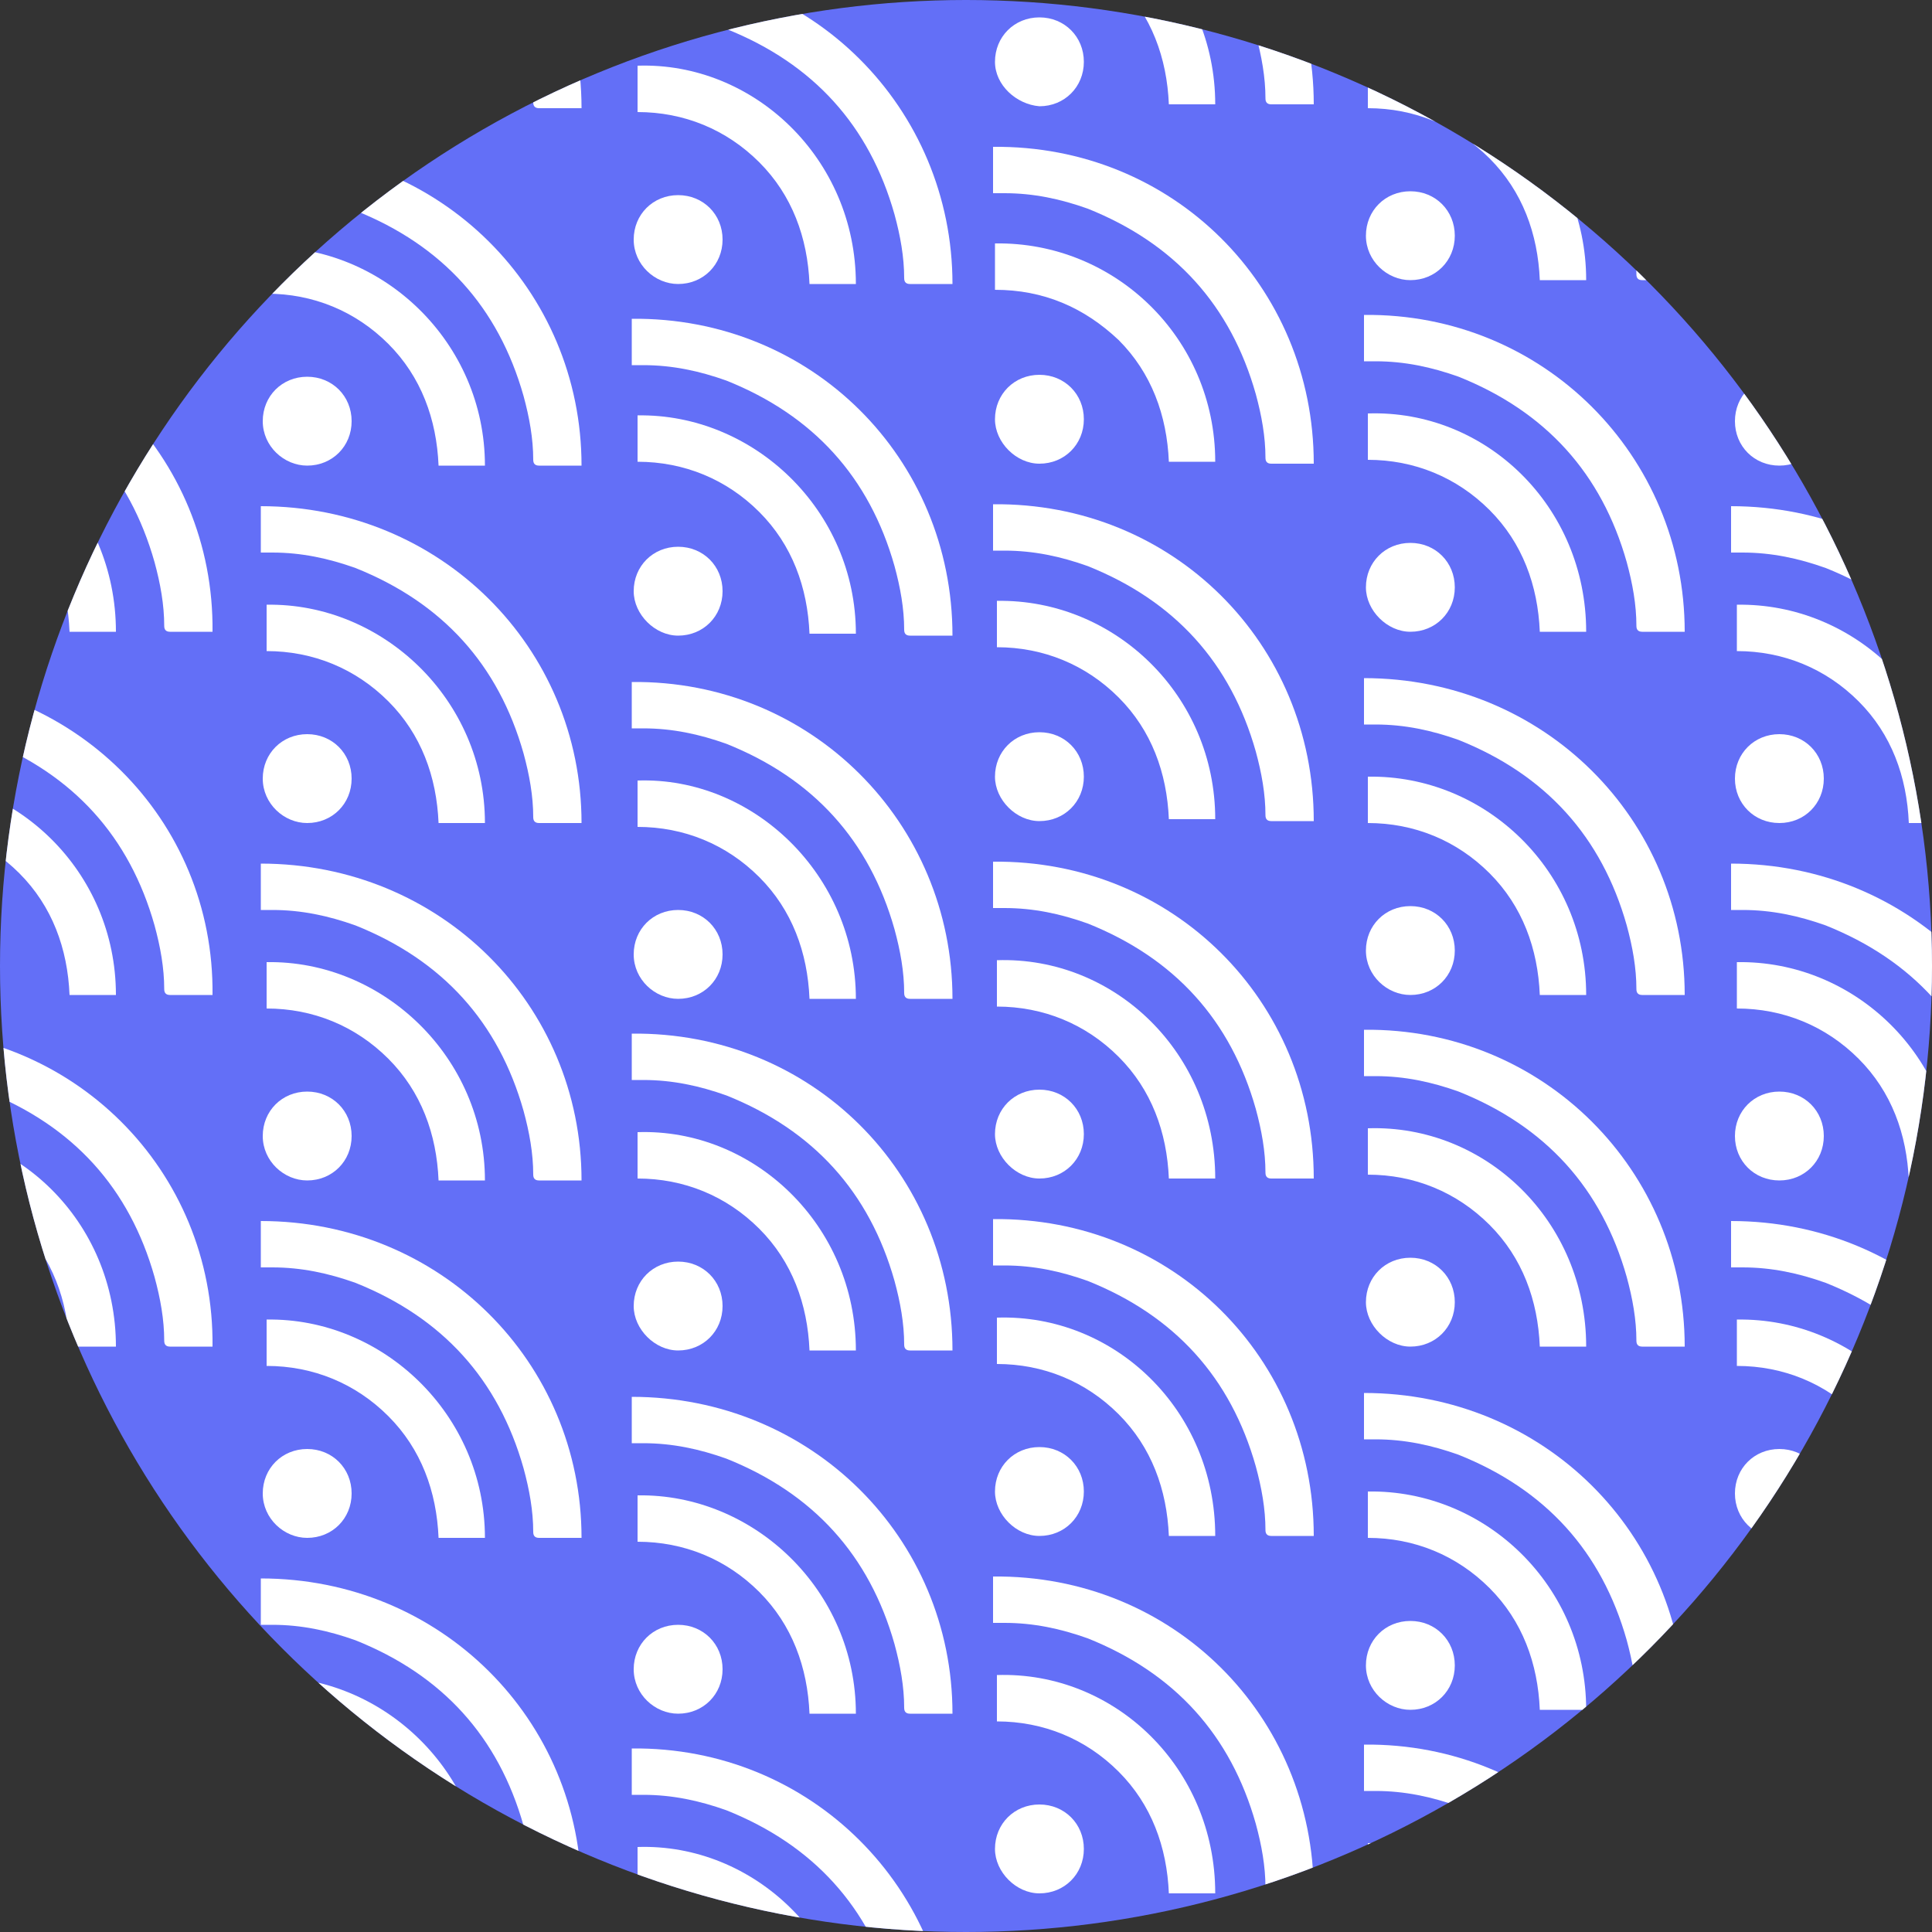 <?xml version="1.0" encoding="utf-8"?>
<!-- Generator: Adobe Illustrator 22.1.0, SVG Export Plug-In . SVG Version: 6.00 Build 0)  -->
<svg version="1.1" id="Ebene_1" xmlns="http://www.w3.org/2000/svg" xmlns:xlink="http://www.w3.org/1999/xlink" x="0px" y="0px"
	 viewBox="0 0 100 100" style="enable-background:new 0 0 100 100;" xml:space="preserve">
<rect x="0" y="0" width="100" height="100" fill="#333333" stroke="none"/>
<style type="text/css">
	.st0{clip-path:url(#SVGID_2_);}
	.st1{fill:#FFFFFF;}
</style>
<g>
	<defs>
		<circle id="SVGID_1_" cx="50" cy="50" r="50"/>
	</defs>
	<use xlink:href="#SVGID_1_"  style="overflow:visible;fill:#636ff7;"/>
	<clipPath id="SVGID_2_">
		<use xlink:href="#SVGID_1_"  style="overflow:visible;"/>
	</clipPath>
	<g class="st0">
		<g>
			<g>
				<g>
					<path class="st1" d="M-8.2,24c-0.4,0-0.8,0-1.2,0c-0.3,0-0.7,0-1,0c-0.2,0-0.3-0.1-0.3-0.3c0-1.1-0.2-2.2-0.5-3.3
						c-1.3-4.6-4.2-7.8-8.7-9.6c-1.4-0.5-2.8-0.8-4.3-0.8c-0.2,0-0.3,0-0.5,0c0,0-0.1,0-0.1,0c0-0.8,0-1.6,0-2.4
						C-15.4,7.5-8.2,14.8-8.2,24z"/>
					<path class="st1" d="M-13.2,23.9c-0.8,0-1.6,0-2.4,0c-0.1-2.4-0.9-4.6-2.6-6.3c-1.7-1.7-3.9-2.6-6.3-2.6c0-0.8,0-1.6,0-2.4
						C-18.4,12.5-13.2,17.5-13.2,23.9z"/>
					<path class="st1" d="M-24.6,21.7c0-1.3,1-2.3,2.3-2.3c1.3,0,2.3,1,2.3,2.3c0,1.3-1,2.3-2.3,2.3C-23.6,24-24.6,22.9-24.6,21.7z"
						/>
				</g>
				<g>
					<path class="st1" d="M30.1,24.1c-0.4,0-0.8,0-1.2,0c-0.3,0-0.7,0-1,0c-0.2,0-0.3-0.1-0.3-0.3c0-1.1-0.2-2.2-0.5-3.3
						c-1.3-4.6-4.2-7.8-8.7-9.6c-1.4-0.5-2.8-0.8-4.3-0.8c-0.2,0-0.3,0-0.5,0c0,0-0.1,0-0.1,0c0-0.8,0-1.6,0-2.4
						C22.8,7.7,30.1,15,30.1,24.1z"/>
					<path class="st1" d="M25.1,24.1c-0.8,0-1.6,0-2.4,0c-0.1-2.4-0.9-4.6-2.6-6.3c-1.7-1.7-3.9-2.6-6.3-2.6c0-0.8,0-1.6,0-2.4
						C19.8,12.7,25.1,17.7,25.1,24.1z"/>
					<path class="st1" d="M13.6,21.8c0-1.3,1-2.3,2.3-2.3c1.3,0,2.3,1,2.3,2.3c0,1.3-1,2.3-2.3,2.3C14.7,24.1,13.6,23.1,13.6,21.8z"
						/>
				</g>
				<g>
					<path class="st1" d="M-8.2,5.4c-0.4,0-0.8,0-1.2,0c-0.3,0-0.7,0-1,0c-0.2,0-0.3-0.1-0.3-0.3c0-1.1-0.2-2.2-0.5-3.3
						c-1.3-4.6-4.2-7.8-8.7-9.6c-1.4-0.5-2.8-0.8-4.3-0.8c-0.2,0-0.3,0-0.5,0c0,0-0.1,0-0.1,0c0-0.8,0-1.6,0-2.4
						C-15.4-11-8.2-3.7-8.2,5.4z"/>
					<path class="st1" d="M-13.2,5.4c-0.8,0-1.6,0-2.4,0c-0.1-2.4-0.9-4.6-2.6-6.3c-1.7-1.7-3.9-2.6-6.3-2.6c0-0.8,0-1.6,0-2.4
						C-18.4-6-13.2-1-13.2,5.4z"/>
					<path class="st1" d="M-24.6,3.2c0-1.3,1-2.3,2.3-2.3c1.3,0,2.3,1,2.3,2.3c0,1.3-1,2.3-2.3,2.3C-23.6,5.4-24.6,4.4-24.6,3.2z"/>
				</g>
				<g>
					<path class="st1" d="M30.1,5.6c-0.4,0-0.8,0-1.2,0c-0.3,0-0.7,0-1,0c-0.2,0-0.3-0.1-0.3-0.3c0-1.1-0.2-2.2-0.5-3.3
						c-1.3-4.6-4.2-7.8-8.7-9.6c-1.4-0.5-2.8-0.8-4.3-0.8c-0.2,0-0.3,0-0.5,0c0,0-0.1,0-0.1,0c0-0.8,0-1.6,0-2.4
						C22.8-10.8,30.1-3.5,30.1,5.6z"/>
					<path class="st1" d="M25.1,5.6c-0.8,0-1.6,0-2.4,0C22.6,3.2,21.7,1,20-0.7c-1.7-1.7-3.9-2.6-6.3-2.6c0-0.8,0-1.6,0-2.4
						C19.8-5.8,25.1-0.8,25.1,5.6z"/>
					<path class="st1" d="M13.6,3.3c0-1.3,1-2.3,2.3-2.3c1.3,0,2.3,1,2.3,2.3c0,1.3-1,2.3-2.3,2.3C14.7,5.6,13.6,4.6,13.6,3.3z"/>
				</g>
				<g>
					<path class="st1" d="M11,14.5c-0.4,0-0.8,0-1.2,0c-0.3,0-0.7,0-1,0c-0.2,0-0.3-0.1-0.3-0.3c0-1.1-0.2-2.2-0.5-3.3
						C6.8,6.3,3.9,3.1-0.5,1.4c-1.4-0.5-2.8-0.8-4.3-0.8c-0.2,0-0.3,0-0.5,0c0,0-0.1,0-0.1,0c0-0.8,0-1.6,0-2.4
						C3.8-1.9,11.1,5.4,11,14.5z"/>
					<path class="st1" d="M6,14.5c-0.8,0-1.6,0-2.4,0C3.5,12.1,2.7,9.9,1,8.2c-1.7-1.7-3.9-2.6-6.3-2.6c0-0.8,0-1.6,0-2.4
						C0.8,3.1,6,8.1,6,14.5z"/>
					<path class="st1" d="M-5.4,12.2c0-1.3,1-2.3,2.3-2.3c1.3,0,2.3,1,2.3,2.3c0,1.3-1,2.3-2.3,2.3C-4.4,14.5-5.4,13.5-5.4,12.2z"/>
				</g>
				<g>
					<path class="st1" d="M49.3,14.7c-0.4,0-0.8,0-1.2,0c-0.3,0-0.7,0-1,0c-0.2,0-0.3-0.1-0.3-0.3c0-1.1-0.2-2.2-0.5-3.3
						c-1.3-4.6-4.2-7.8-8.7-9.6c-1.4-0.5-2.8-0.8-4.3-0.8c-0.2,0-0.3,0-0.5,0c0,0-0.1,0-0.1,0c0-0.8,0-1.6,0-2.4
						C42-1.8,49.3,5.6,49.3,14.7z"/>
					<path class="st1" d="M44.3,14.7c-0.8,0-1.6,0-2.4,0c-0.1-2.4-0.9-4.6-2.6-6.3c-1.7-1.7-3.9-2.6-6.3-2.6c0-0.8,0-1.6,0-2.4
						C39,3.2,44.3,8.2,44.3,14.7z"/>
					<path class="st1" d="M32.8,12.4c0-1.3,1-2.3,2.3-2.3c1.3,0,2.3,1,2.3,2.3c0,1.3-1,2.3-2.3,2.3C33.9,14.7,32.8,13.7,32.8,12.4z"
						/>
				</g>
				<g>
					<path class="st1" d="M11,32.7c-0.4,0-0.8,0-1.2,0c-0.3,0-0.7,0-1,0c-0.2,0-0.3-0.1-0.3-0.3c0-1.1-0.2-2.2-0.5-3.3
						c-1.3-4.6-4.2-7.8-8.7-9.6c-1.4-0.5-2.8-0.8-4.3-0.8c-0.2,0-0.3,0-0.5,0c0,0-0.1,0-0.1,0c0-0.8,0-1.6,0-2.4
						C3.8,16.2,11.1,23.6,11,32.7z"/>
					<path class="st1" d="M6,32.7c-0.8,0-1.6,0-2.4,0c-0.1-2.4-0.9-4.6-2.6-6.3c-1.7-1.7-3.9-2.6-6.3-2.6c0-0.8,0-1.6,0-2.4
						C0.8,21.2,6,26.2,6,32.7z"/>
					<path class="st1" d="M-5.4,30.4c0-1.3,1-2.3,2.3-2.3c1.3,0,2.3,1,2.3,2.3c0,1.3-1,2.3-2.3,2.3C-4.4,32.7-5.4,31.6-5.4,30.4z"/>
				</g>
				<g>
					<path class="st1" d="M49.3,32.9c-0.4,0-0.8,0-1.2,0c-0.3,0-0.7,0-1,0c-0.2,0-0.3-0.1-0.3-0.3c0-1.1-0.2-2.2-0.5-3.3
						c-1.3-4.6-4.2-7.8-8.7-9.6c-1.4-0.5-2.8-0.8-4.3-0.8c-0.2,0-0.3,0-0.5,0c0,0-0.1,0-0.1,0c0-0.8,0-1.6,0-2.4
						C42,16.4,49.3,23.7,49.3,32.9z"/>
					<path class="st1" d="M44.3,32.8c-0.8,0-1.6,0-2.4,0c-0.1-2.4-0.9-4.6-2.6-6.3c-1.7-1.7-3.9-2.6-6.3-2.6c0-0.8,0-1.6,0-2.4
						C39,21.4,44.3,26.4,44.3,32.8z"/>
					<path class="st1" d="M32.8,30.6c0-1.3,1-2.3,2.3-2.3c1.3,0,2.3,1,2.3,2.3c0,1.3-1,2.3-2.3,2.3C33.9,32.9,32.8,31.8,32.8,30.6z"
						/>
				</g>
			</g>
			<g>
				<g>
					<path class="st1" d="M-8.2,61c-0.4,0-0.8,0-1.2,0c-0.3,0-0.7,0-1,0c-0.2,0-0.3-0.1-0.3-0.3c0-1.1-0.2-2.2-0.5-3.3
						c-1.3-4.6-4.2-7.8-8.7-9.6c-1.4-0.5-2.8-0.8-4.3-0.8c-0.2,0-0.3,0-0.5,0c0,0-0.1,0-0.1,0c0-0.8,0-1.6,0-2.4
						C-15.4,44.5-8.2,51.8-8.2,61z"/>
					<path class="st1" d="M-13.2,61c-0.8,0-1.6,0-2.4,0c-0.1-2.4-0.9-4.6-2.6-6.3c-1.7-1.7-3.9-2.6-6.3-2.6c0-0.8,0-1.6,0-2.4
						C-18.4,49.5-13.2,54.5-13.2,61z"/>
					<path class="st1" d="M-24.6,58.7c0-1.3,1-2.3,2.3-2.3c1.3,0,2.3,1,2.3,2.3c0,1.3-1,2.3-2.3,2.3C-23.6,61-24.6,59.9-24.6,58.7z"
						/>
				</g>
				<g>
					<path class="st1" d="M30.1,61.1c-0.4,0-0.8,0-1.2,0c-0.3,0-0.7,0-1,0c-0.2,0-0.3-0.1-0.3-0.3c0-1.1-0.2-2.2-0.5-3.3
						c-1.3-4.6-4.2-7.8-8.7-9.6c-1.4-0.5-2.8-0.8-4.3-0.8c-0.2,0-0.3,0-0.5,0c0,0-0.1,0-0.1,0c0-0.8,0-1.6,0-2.4
						C22.8,44.7,30.1,52,30.1,61.1z"/>
					<path class="st1" d="M25.1,61.1c-0.8,0-1.6,0-2.4,0c-0.1-2.4-0.9-4.6-2.6-6.3c-1.7-1.7-3.9-2.6-6.3-2.6c0-0.8,0-1.6,0-2.4
						C19.8,49.7,25.1,54.7,25.1,61.1z"/>
					<path class="st1" d="M13.6,58.8c0-1.3,1-2.3,2.3-2.3c1.3,0,2.3,1,2.3,2.3c0,1.3-1,2.3-2.3,2.3C14.7,61.1,13.6,60.1,13.6,58.8z"
						/>
				</g>
				<g>
					<path class="st1" d="M-8.2,42.5c-0.4,0-0.8,0-1.2,0c-0.3,0-0.7,0-1,0c-0.2,0-0.3-0.1-0.3-0.3c0-1.1-0.2-2.2-0.5-3.3
						c-1.3-4.6-4.2-7.8-8.7-9.6c-1.4-0.5-2.8-0.8-4.3-0.8c-0.2,0-0.3,0-0.5,0c0,0-0.1,0-0.1,0c0-0.8,0-1.6,0-2.4
						C-15.4,26-8.2,33.3-8.2,42.5z"/>
					<path class="st1" d="M-13.2,42.4c-0.8,0-1.6,0-2.4,0c-0.1-2.4-0.9-4.6-2.6-6.3c-1.7-1.7-3.9-2.6-6.3-2.6c0-0.8,0-1.6,0-2.4
						C-18.4,31-13.2,36-13.2,42.4z"/>
					<path class="st1" d="M-24.6,40.2c0-1.3,1-2.3,2.3-2.3c1.3,0,2.3,1,2.3,2.3c0,1.3-1,2.3-2.3,2.3C-23.6,42.5-24.6,41.4-24.6,40.2
						z"/>
				</g>
				<g>
					<path class="st1" d="M30.1,42.6c-0.4,0-0.8,0-1.2,0c-0.3,0-0.7,0-1,0c-0.2,0-0.3-0.1-0.3-0.3c0-1.1-0.2-2.2-0.5-3.3
						c-1.3-4.6-4.2-7.8-8.7-9.6c-1.4-0.5-2.8-0.8-4.3-0.8c-0.2,0-0.3,0-0.5,0c0,0-0.1,0-0.1,0c0-0.8,0-1.6,0-2.4
						C22.8,26.2,30.1,33.5,30.1,42.6z"/>
					<path class="st1" d="M25.1,42.6c-0.8,0-1.6,0-2.4,0c-0.1-2.4-0.9-4.6-2.6-6.3c-1.7-1.7-3.9-2.6-6.3-2.6c0-0.8,0-1.6,0-2.4
						C19.8,31.2,25.1,36.2,25.1,42.6z"/>
					<path class="st1" d="M13.6,40.3c0-1.3,1-2.3,2.3-2.3c1.3,0,2.3,1,2.3,2.3c0,1.3-1,2.3-2.3,2.3C14.7,42.6,13.6,41.6,13.6,40.3z"
						/>
				</g>
				<g>
					<path class="st1" d="M11,51.5c-0.4,0-0.8,0-1.2,0c-0.3,0-0.7,0-1,0c-0.2,0-0.3-0.1-0.3-0.3c0-1.1-0.2-2.2-0.5-3.3
						c-1.3-4.6-4.2-7.8-8.7-9.6c-1.4-0.5-2.8-0.8-4.3-0.8c-0.2,0-0.3,0-0.5,0c0,0-0.1,0-0.1,0c0-0.8,0-1.6,0-2.4
						C3.8,35.1,11.1,42.4,11,51.5z"/>
					<path class="st1" d="M6,51.5c-0.8,0-1.6,0-2.4,0c-0.1-2.4-0.9-4.6-2.6-6.3c-1.7-1.7-3.9-2.6-6.3-2.6c0-0.8,0-1.6,0-2.4
						C0.8,40.1,6,45.1,6,51.5z"/>
					<path class="st1" d="M-5.4,49.2c0-1.3,1-2.3,2.3-2.3c1.3,0,2.3,1,2.3,2.3c0,1.3-1,2.3-2.3,2.3C-4.4,51.5-5.4,50.5-5.4,49.2z"/>
				</g>
				<g>
					<path class="st1" d="M49.3,51.7c-0.4,0-0.8,0-1.2,0c-0.3,0-0.7,0-1,0c-0.2,0-0.3-0.1-0.3-0.3c0-1.1-0.2-2.2-0.5-3.3
						c-1.3-4.6-4.2-7.8-8.7-9.6c-1.4-0.5-2.8-0.8-4.3-0.8c-0.2,0-0.3,0-0.5,0c0,0-0.1,0-0.1,0c0-0.8,0-1.6,0-2.4
						C42,35.2,49.3,42.6,49.3,51.7z"/>
					<path class="st1" d="M44.3,51.7c-0.8,0-1.6,0-2.4,0c-0.1-2.4-0.9-4.6-2.6-6.3c-1.7-1.7-3.9-2.6-6.3-2.6c0-0.8,0-1.6,0-2.4
						C39,40.2,44.3,45.3,44.3,51.7z"/>
					<path class="st1" d="M32.8,49.4c0-1.3,1-2.3,2.3-2.3c1.3,0,2.3,1,2.3,2.3c0,1.3-1,2.3-2.3,2.3C33.9,51.7,32.8,50.7,32.8,49.4z"
						/>
				</g>
				<g>
					<path class="st1" d="M11,69.7c-0.4,0-0.8,0-1.2,0c-0.3,0-0.7,0-1,0c-0.2,0-0.3-0.1-0.3-0.3c0-1.1-0.2-2.2-0.5-3.3
						c-1.3-4.6-4.2-7.8-8.7-9.6c-1.4-0.5-2.8-0.8-4.3-0.8c-0.2,0-0.3,0-0.5,0c0,0-0.1,0-0.1,0c0-0.8,0-1.6,0-2.4
						C3.8,53.2,11.1,60.6,11,69.7z"/>
					<path class="st1" d="M6,69.7c-0.8,0-1.6,0-2.4,0c-0.1-2.4-0.9-4.6-2.6-6.3c-1.7-1.7-3.9-2.6-6.3-2.6c0-0.8,0-1.6,0-2.4
						C0.8,58.2,6,63.2,6,69.7z"/>
					<path class="st1" d="M-5.4,67.4c0-1.3,1-2.3,2.3-2.3c1.3,0,2.3,1,2.3,2.3c0,1.3-1,2.3-2.3,2.3C-4.4,69.7-5.4,68.6-5.4,67.4z"/>
				</g>
				<g>
					<path class="st1" d="M49.3,69.9c-0.4,0-0.8,0-1.2,0c-0.3,0-0.7,0-1,0c-0.2,0-0.3-0.1-0.3-0.3c0-1.1-0.2-2.2-0.5-3.3
						c-1.3-4.6-4.2-7.8-8.7-9.6c-1.4-0.5-2.8-0.8-4.3-0.8c-0.2,0-0.3,0-0.5,0c0,0-0.1,0-0.1,0c0-0.8,0-1.6,0-2.4
						C42,53.4,49.3,60.7,49.3,69.9z"/>
					<path class="st1" d="M44.3,69.9c-0.8,0-1.6,0-2.4,0c-0.1-2.4-0.9-4.6-2.6-6.3c-1.7-1.7-3.9-2.6-6.3-2.6c0-0.8,0-1.6,0-2.4
						C39,58.4,44.3,63.4,44.3,69.9z"/>
					<path class="st1" d="M32.8,67.6c0-1.3,1-2.3,2.3-2.3c1.3,0,2.3,1,2.3,2.3c0,1.3-1,2.3-2.3,2.3C33.9,69.9,32.8,68.8,32.8,67.6z"
						/>
				</g>
			</g>
			<g>
				<g>
					<path class="st1" d="M-8.2,98c-0.4,0-0.8,0-1.2,0c-0.3,0-0.7,0-1,0c-0.2,0-0.3-0.1-0.3-0.3c0-1.1-0.2-2.2-0.5-3.3
						c-1.3-4.6-4.2-7.8-8.7-9.6c-1.4-0.5-2.8-0.8-4.3-0.8c-0.2,0-0.3,0-0.5,0c0,0-0.1,0-0.1,0c0-0.8,0-1.6,0-2.4
						C-15.4,81.5-8.2,88.8-8.2,98z"/>
					<path class="st1" d="M-13.2,98c-0.8,0-1.6,0-2.4,0c-0.1-2.4-0.9-4.6-2.6-6.3c-1.7-1.7-3.9-2.6-6.3-2.6c0-0.8,0-1.6,0-2.4
						C-18.4,86.5-13.2,91.5-13.2,98z"/>
					<path class="st1" d="M-24.6,95.7c0-1.3,1-2.3,2.3-2.3c1.3,0,2.3,1,2.3,2.3c0,1.3-1,2.3-2.3,2.3C-23.6,98-24.6,96.9-24.6,95.7z"
						/>
				</g>
				<g>
					<path class="st1" d="M30.1,98.1c-0.4,0-0.8,0-1.2,0c-0.3,0-0.7,0-1,0c-0.2,0-0.3-0.1-0.3-0.3c0-1.1-0.2-2.2-0.5-3.3
						c-1.3-4.6-4.2-7.8-8.7-9.6c-1.4-0.5-2.8-0.8-4.3-0.8c-0.2,0-0.3,0-0.5,0c0,0-0.1,0-0.1,0c0-0.8,0-1.6,0-2.4
						C22.8,81.7,30.1,89,30.1,98.1z"/>
					<path class="st1" d="M25.1,98.1c-0.8,0-1.6,0-2.4,0c-0.1-2.4-0.9-4.6-2.6-6.3c-1.7-1.7-3.9-2.6-6.3-2.6c0-0.8,0-1.6,0-2.4
						C19.8,86.7,25.1,91.7,25.1,98.1z"/>
					<path class="st1" d="M13.6,95.9c0-1.3,1-2.3,2.3-2.3c1.3,0,2.3,1,2.3,2.3c0,1.3-1,2.3-2.3,2.3C14.7,98.1,13.6,97.1,13.6,95.9z"
						/>
				</g>
				<g>
					<path class="st1" d="M-8.2,79.5c-0.4,0-0.8,0-1.2,0c-0.3,0-0.7,0-1,0c-0.2,0-0.3-0.1-0.3-0.3c0-1.1-0.2-2.2-0.5-3.3
						c-1.3-4.6-4.2-7.8-8.7-9.6c-1.4-0.5-2.8-0.8-4.3-0.8c-0.2,0-0.3,0-0.5,0c0,0-0.1,0-0.1,0c0-0.8,0-1.6,0-2.4
						C-15.4,63-8.2,70.3-8.2,79.5z"/>
					<path class="st1" d="M-13.2,79.5c-0.8,0-1.6,0-2.4,0c-0.1-2.4-0.9-4.6-2.6-6.3c-1.7-1.7-3.9-2.6-6.3-2.6c0-0.8,0-1.6,0-2.4
						C-18.4,68-13.2,73-13.2,79.5z"/>
					<path class="st1" d="M-24.6,77.2c0-1.3,1-2.3,2.3-2.3c1.3,0,2.3,1,2.3,2.3c0,1.3-1,2.3-2.3,2.3C-23.6,79.5-24.6,78.4-24.6,77.2
						z"/>
				</g>
				<g>
					<path class="st1" d="M30.1,79.6c-0.4,0-0.8,0-1.2,0c-0.3,0-0.7,0-1,0c-0.2,0-0.3-0.1-0.3-0.3c0-1.1-0.2-2.2-0.5-3.3
						c-1.3-4.6-4.2-7.8-8.7-9.6c-1.4-0.5-2.8-0.8-4.3-0.8c-0.2,0-0.3,0-0.5,0c0,0-0.1,0-0.1,0c0-0.8,0-1.6,0-2.4
						C22.8,63.2,30.1,70.5,30.1,79.6z"/>
					<path class="st1" d="M25.1,79.6c-0.8,0-1.6,0-2.4,0c-0.1-2.4-0.9-4.6-2.6-6.3c-1.7-1.7-3.9-2.6-6.3-2.6c0-0.8,0-1.6,0-2.4
						C19.8,68.2,25.1,73.2,25.1,79.6z"/>
					<path class="st1" d="M13.6,77.3c0-1.3,1-2.3,2.3-2.3c1.3,0,2.3,1,2.3,2.3c0,1.3-1,2.3-2.3,2.3C14.7,79.6,13.6,78.6,13.6,77.3z"
						/>
				</g>
				<g>
					<path class="st1" d="M11,88.5c-0.4,0-0.8,0-1.2,0c-0.3,0-0.7,0-1,0c-0.2,0-0.3-0.1-0.3-0.3c0-1.1-0.2-2.2-0.5-3.3
						c-1.3-4.6-4.2-7.8-8.7-9.6c-1.4-0.5-2.8-0.8-4.3-0.8c-0.2,0-0.3,0-0.5,0c0,0-0.1,0-0.1,0c0-0.8,0-1.6,0-2.4
						C3.8,72.1,11.1,79.4,11,88.5z"/>
					<path class="st1" d="M6,88.5c-0.8,0-1.6,0-2.4,0C3.5,86.1,2.7,84,1,82.2c-1.7-1.7-3.9-2.6-6.3-2.6c0-0.8,0-1.6,0-2.4
						C0.8,77.1,6,82.1,6,88.5z"/>
					<path class="st1" d="M-5.4,86.2c0-1.3,1-2.3,2.3-2.3c1.3,0,2.3,1,2.3,2.3c0,1.3-1,2.3-2.3,2.3C-4.4,88.5-5.4,87.5-5.4,86.2z"/>
				</g>
				<g>
					<path class="st1" d="M49.3,88.7c-0.4,0-0.8,0-1.2,0c-0.3,0-0.7,0-1,0c-0.2,0-0.3-0.1-0.3-0.3c0-1.1-0.2-2.2-0.5-3.3
						c-1.3-4.6-4.2-7.8-8.7-9.6c-1.4-0.5-2.8-0.8-4.3-0.8c-0.2,0-0.3,0-0.5,0c0,0-0.1,0-0.1,0c0-0.8,0-1.6,0-2.4
						C42,72.3,49.3,79.6,49.3,88.7z"/>
					<path class="st1" d="M44.3,88.7c-0.8,0-1.6,0-2.4,0c-0.1-2.4-0.9-4.6-2.6-6.3c-1.7-1.7-3.9-2.6-6.3-2.6c0-0.8,0-1.6,0-2.4
						C39,77.3,44.3,82.3,44.3,88.7z"/>
					<path class="st1" d="M32.8,86.4c0-1.3,1-2.3,2.3-2.3c1.3,0,2.3,1,2.3,2.3c0,1.3-1,2.3-2.3,2.3C33.9,88.7,32.8,87.7,32.8,86.4z"
						/>
				</g>
				<g>
					<path class="st1" d="M11,106.7c-0.4,0-0.8,0-1.2,0c-0.3,0-0.7,0-1,0c-0.2,0-0.3-0.1-0.3-0.3c0-1.1-0.2-2.2-0.5-3.3
						c-1.3-4.6-4.2-7.8-8.7-9.6c-1.4-0.5-2.8-0.8-4.3-0.8c-0.2,0-0.3,0-0.5,0c0,0-0.1,0-0.1,0c0-0.8,0-1.6,0-2.4
						C3.8,90.2,11.1,97.6,11,106.7z"/>
					<path class="st1" d="M6,106.7c-0.8,0-1.6,0-2.4,0c-0.1-2.4-0.9-4.6-2.6-6.3c-1.7-1.7-3.9-2.6-6.3-2.6c0-0.8,0-1.6,0-2.4
						C0.8,95.2,6,100.2,6,106.7z"/>
					<path class="st1" d="M-5.4,104.4c0-1.3,1-2.3,2.3-2.3c1.3,0,2.3,1,2.3,2.3c0,1.3-1,2.3-2.3,2.3C-4.4,106.7-5.4,105.7-5.4,104.4
						z"/>
				</g>
				<g>
					<path class="st1" d="M49.3,106.9c-0.4,0-0.8,0-1.2,0c-0.3,0-0.7,0-1,0c-0.2,0-0.3-0.1-0.3-0.3c0-1.1-0.2-2.2-0.5-3.3
						c-1.3-4.6-4.2-7.8-8.7-9.6c-1.4-0.5-2.8-0.8-4.3-0.8c-0.2,0-0.3,0-0.5,0c0,0-0.1,0-0.1,0c0-0.8,0-1.6,0-2.4
						C42,90.4,49.3,97.8,49.3,106.9z"/>
					<path class="st1" d="M44.3,106.9c-0.8,0-1.6,0-2.4,0c-0.1-2.4-0.9-4.6-2.6-6.3c-1.7-1.7-3.9-2.6-6.3-2.6c0-0.8,0-1.6,0-2.4
						C39,95.4,44.3,100.4,44.3,106.9z"/>
					<path class="st1" d="M32.8,104.6c0-1.3,1-2.3,2.3-2.3c1.3,0,2.3,1,2.3,2.3c0,1.3-1,2.3-2.3,2.3
						C33.9,106.9,32.8,105.8,32.8,104.6z"/>
				</g>
			</g>
			<g>
				<g>
					<path class="st1" d="M68,24c-0.4,0-0.8,0-1.2,0c-0.3,0-0.7,0-1,0c-0.2,0-0.3-0.1-0.3-0.3c0-1.1-0.2-2.2-0.5-3.3
						c-1.3-4.6-4.2-7.8-8.7-9.6c-1.4-0.5-2.8-0.8-4.3-0.8c-0.2,0-0.3,0-0.5,0c0,0-0.1,0-0.1,0c0-0.8,0-1.6,0-2.4
						C60.7,7.5,68,14.8,68,24z"/>
					<path class="st1" d="M62.9,23.9c-0.8,0-1.6,0-2.4,0c-0.1-2.4-0.9-4.6-2.6-6.3C56.1,15.9,54,15,51.5,15c0-0.8,0-1.6,0-2.4
						C57.7,12.5,62.9,17.5,62.9,23.9z"/>
					<path class="st1" d="M51.5,21.7c0-1.3,1-2.3,2.3-2.3c1.3,0,2.3,1,2.3,2.3c0,1.3-1,2.3-2.3,2.3C52.6,24,51.5,22.9,51.5,21.7z"/>
				</g>
				<g>
					<path class="st1" d="M106.2,24.1c-0.4,0-0.8,0-1.2,0c-0.3,0-0.7,0-1,0c-0.2,0-0.3-0.1-0.3-0.3c0-1.1-0.2-2.2-0.5-3.3
						c-1.3-4.6-4.2-7.8-8.7-9.6c-1.4-0.5-2.8-0.8-4.3-0.8c-0.2,0-0.3,0-0.5,0c0,0-0.1,0-0.1,0c0-0.8,0-1.6,0-2.4
						C98.9,7.7,106.2,15,106.2,24.1z"/>
					<path class="st1" d="M101.2,24.1c-0.8,0-1.6,0-2.4,0c-0.1-2.4-0.9-4.6-2.6-6.3c-1.7-1.7-3.9-2.6-6.3-2.6c0-0.8,0-1.6,0-2.4
						C96,12.7,101.2,17.7,101.2,24.1z"/>
					<path class="st1" d="M89.8,21.8c0-1.3,1-2.3,2.3-2.3c1.3,0,2.3,1,2.3,2.3c0,1.3-1,2.3-2.3,2.3C90.8,24.1,89.8,23.1,89.8,21.8z"
						/>
				</g>
				<g>
					<path class="st1" d="M68,5.4c-0.4,0-0.8,0-1.2,0c-0.3,0-0.7,0-1,0c-0.2,0-0.3-0.1-0.3-0.3c0-1.1-0.2-2.2-0.5-3.3
						c-1.3-4.6-4.2-7.8-8.7-9.6c-1.4-0.5-2.8-0.8-4.3-0.8c-0.2,0-0.3,0-0.5,0c0,0-0.1,0-0.1,0c0-0.8,0-1.6,0-2.4
						C60.7-11,68-3.7,68,5.4z"/>
					<path class="st1" d="M62.9,5.4c-0.8,0-1.6,0-2.4,0c-0.1-2.4-0.9-4.6-2.6-6.3c-1.7-1.7-3.9-2.6-6.3-2.6c0-0.8,0-1.6,0-2.4
						C57.7-6,62.9-1,62.9,5.4z"/>
					<path class="st1" d="M51.5,3.2c0-1.3,1-2.3,2.3-2.3c1.3,0,2.3,1,2.3,2.3c0,1.3-1,2.3-2.3,2.3C52.6,5.4,51.5,4.4,51.5,3.2z"/>
				</g>
				<g>
					<path class="st1" d="M106.2,5.6c-0.4,0-0.8,0-1.2,0c-0.3,0-0.7,0-1,0c-0.2,0-0.3-0.1-0.3-0.3c0-1.1-0.2-2.2-0.5-3.3
						c-1.3-4.6-4.2-7.8-8.7-9.6c-1.4-0.5-2.8-0.8-4.3-0.8c-0.2,0-0.3,0-0.5,0c0,0-0.1,0-0.1,0c0-0.8,0-1.6,0-2.4
						C98.9-10.8,106.2-3.5,106.2,5.6z"/>
					<path class="st1" d="M101.2,5.6c-0.8,0-1.6,0-2.4,0c-0.1-2.4-0.9-4.6-2.6-6.3c-1.7-1.7-3.9-2.6-6.3-2.6c0-0.8,0-1.6,0-2.4
						C96-5.8,101.2-0.8,101.2,5.6z"/>
					<path class="st1" d="M89.8,3.3c0-1.3,1-2.3,2.3-2.3c1.3,0,2.3,1,2.3,2.3c0,1.3-1,2.3-2.3,2.3C90.8,5.6,89.8,4.6,89.8,3.3z"/>
				</g>
				<g>
					<path class="st1" d="M87.2,14.5c-0.4,0-0.8,0-1.2,0c-0.3,0-0.7,0-1,0c-0.2,0-0.3-0.1-0.3-0.3c0-1.1-0.2-2.2-0.5-3.3
						C83,6.3,80,3.1,75.6,1.4c-1.4-0.5-2.8-0.8-4.3-0.8c-0.2,0-0.3,0-0.5,0c0,0-0.1,0-0.1,0c0-0.8,0-1.6,0-2.4
						C79.9-1.9,87.2,5.4,87.2,14.5z"/>
					<path class="st1" d="M82.1,14.5c-0.8,0-1.6,0-2.4,0c-0.1-2.4-0.9-4.6-2.6-6.3c-1.7-1.7-3.9-2.6-6.3-2.6c0-0.8,0-1.6,0-2.4
						C76.9,3.1,82.1,8.1,82.1,14.5z"/>
					<path class="st1" d="M70.7,12.2c0-1.3,1-2.3,2.3-2.3c1.3,0,2.3,1,2.3,2.3c0,1.3-1,2.3-2.3,2.3C71.8,14.5,70.7,13.5,70.7,12.2z"
						/>
				</g>
				<g>
					<path class="st1" d="M125.4,14.7c-0.4,0-0.8,0-1.2,0c-0.3,0-0.7,0-1,0c-0.2,0-0.3-0.1-0.3-0.3c0-1.1-0.2-2.2-0.5-3.3
						c-1.3-4.6-4.2-7.8-8.7-9.6c-1.4-0.5-2.8-0.8-4.3-0.8c-0.2,0-0.3,0-0.5,0c0,0-0.1,0-0.1,0c0-0.8,0-1.6,0-2.4
						C118.1-1.8,125.4,5.6,125.4,14.7z"/>
					<path class="st1" d="M120.4,14.7c-0.8,0-1.6,0-2.4,0c-0.1-2.4-0.9-4.6-2.6-6.3c-1.7-1.7-3.9-2.6-6.3-2.6c0-0.8,0-1.6,0-2.4
						C115.2,3.2,120.4,8.2,120.4,14.7z"/>
					<path class="st1" d="M109,12.4c0-1.3,1-2.3,2.3-2.3c1.3,0,2.3,1,2.3,2.3c0,1.3-1,2.3-2.3,2.3C110,14.7,109,13.7,109,12.4z"/>
				</g>
				<g>
					<path class="st1" d="M87.2,32.7c-0.4,0-0.8,0-1.2,0c-0.3,0-0.7,0-1,0c-0.2,0-0.3-0.1-0.3-0.3c0-1.1-0.2-2.2-0.5-3.3
						c-1.3-4.6-4.2-7.8-8.7-9.6c-1.4-0.5-2.8-0.8-4.3-0.8c-0.2,0-0.3,0-0.5,0c0,0-0.1,0-0.1,0c0-0.8,0-1.6,0-2.4
						C79.9,16.2,87.2,23.6,87.2,32.7z"/>
					<path class="st1" d="M82.1,32.7c-0.8,0-1.6,0-2.4,0c-0.1-2.4-0.9-4.6-2.6-6.3c-1.7-1.7-3.9-2.6-6.3-2.6c0-0.8,0-1.6,0-2.4
						C76.9,21.2,82.1,26.2,82.1,32.7z"/>
					<path class="st1" d="M70.7,30.4c0-1.3,1-2.3,2.3-2.3c1.3,0,2.3,1,2.3,2.3c0,1.3-1,2.3-2.3,2.3C71.8,32.7,70.7,31.6,70.7,30.4z"
						/>
				</g>
				<g>
					<path class="st1" d="M125.4,32.9c-0.4,0-0.8,0-1.2,0c-0.3,0-0.7,0-1,0c-0.2,0-0.3-0.1-0.3-0.3c0-1.1-0.2-2.2-0.5-3.3
						c-1.3-4.6-4.2-7.8-8.7-9.6c-1.4-0.5-2.8-0.8-4.3-0.8c-0.2,0-0.3,0-0.5,0c0,0-0.1,0-0.1,0c0-0.8,0-1.6,0-2.4
						C118.1,16.4,125.4,23.7,125.4,32.9z"/>
					<path class="st1" d="M120.4,32.8c-0.8,0-1.6,0-2.4,0c-0.1-2.4-0.9-4.6-2.6-6.3c-1.7-1.7-3.9-2.6-6.3-2.6c0-0.8,0-1.6,0-2.4
						C115.2,21.4,120.4,26.4,120.4,32.8z"/>
					<path class="st1" d="M109,30.6c0-1.3,1-2.3,2.3-2.3c1.3,0,2.3,1,2.3,2.3c0,1.3-1,2.3-2.3,2.3C110,32.9,109,31.8,109,30.6z"/>
				</g>
			</g>
			<g>
				<g>
					<path class="st1" d="M68,61c-0.4,0-0.8,0-1.2,0c-0.3,0-0.7,0-1,0c-0.2,0-0.3-0.1-0.3-0.3c0-1.1-0.2-2.2-0.5-3.3
						c-1.3-4.6-4.2-7.8-8.7-9.6c-1.4-0.5-2.8-0.8-4.3-0.8c-0.2,0-0.3,0-0.5,0c0,0-0.1,0-0.1,0c0-0.8,0-1.6,0-2.4
						C60.7,44.5,68,51.8,68,61z"/>
					<path class="st1" d="M62.9,61c-0.8,0-1.6,0-2.4,0c-0.1-2.4-0.9-4.6-2.6-6.3c-1.7-1.7-3.9-2.6-6.3-2.6c0-0.8,0-1.6,0-2.4
						C57.7,49.5,62.9,54.5,62.9,61z"/>
					<path class="st1" d="M51.5,58.7c0-1.3,1-2.3,2.3-2.3c1.3,0,2.3,1,2.3,2.3c0,1.3-1,2.3-2.3,2.3C52.6,61,51.5,59.9,51.5,58.7z"/>
				</g>
				<g>
					<path class="st1" d="M106.2,61.1c-0.4,0-0.8,0-1.2,0c-0.3,0-0.7,0-1,0c-0.2,0-0.3-0.1-0.3-0.3c0-1.1-0.2-2.2-0.5-3.3
						c-1.3-4.6-4.2-7.8-8.7-9.6c-1.4-0.5-2.8-0.8-4.3-0.8c-0.2,0-0.3,0-0.5,0c0,0-0.1,0-0.1,0c0-0.8,0-1.6,0-2.4
						C98.9,44.7,106.2,52,106.2,61.1z"/>
					<path class="st1" d="M101.2,61.1c-0.8,0-1.6,0-2.4,0c-0.1-2.4-0.9-4.6-2.6-6.3c-1.7-1.7-3.9-2.6-6.3-2.6c0-0.8,0-1.6,0-2.4
						C96,49.7,101.2,54.7,101.2,61.1z"/>
					<path class="st1" d="M89.8,58.8c0-1.3,1-2.3,2.3-2.3c1.3,0,2.3,1,2.3,2.3c0,1.3-1,2.3-2.3,2.3C90.8,61.1,89.8,60.1,89.8,58.8z"
						/>
				</g>
				<g>
					<path class="st1" d="M68,42.5c-0.4,0-0.8,0-1.2,0c-0.3,0-0.7,0-1,0c-0.2,0-0.3-0.1-0.3-0.3c0-1.1-0.2-2.2-0.5-3.3
						c-1.3-4.6-4.2-7.8-8.7-9.6c-1.4-0.5-2.8-0.8-4.3-0.8c-0.2,0-0.3,0-0.5,0c0,0-0.1,0-0.1,0c0-0.8,0-1.6,0-2.4
						C60.7,26,68,33.3,68,42.5z"/>
					<path class="st1" d="M62.9,42.4c-0.8,0-1.6,0-2.4,0c-0.1-2.4-0.9-4.6-2.6-6.3c-1.7-1.7-3.9-2.6-6.3-2.6c0-0.8,0-1.6,0-2.4
						C57.7,31,62.9,36,62.9,42.4z"/>
					<path class="st1" d="M51.5,40.2c0-1.3,1-2.3,2.3-2.3c1.3,0,2.3,1,2.3,2.3c0,1.3-1,2.3-2.3,2.3C52.6,42.5,51.5,41.4,51.5,40.2z"
						/>
				</g>
				<g>
					<path class="st1" d="M106.2,42.6c-0.4,0-0.8,0-1.2,0c-0.3,0-0.7,0-1,0c-0.2,0-0.3-0.1-0.3-0.3c0-1.1-0.2-2.2-0.5-3.3
						c-1.3-4.6-4.2-7.8-8.7-9.6c-1.4-0.5-2.8-0.8-4.3-0.8c-0.2,0-0.3,0-0.5,0c0,0-0.1,0-0.1,0c0-0.8,0-1.6,0-2.4
						C98.9,26.2,106.2,33.5,106.2,42.6z"/>
					<path class="st1" d="M101.2,42.6c-0.8,0-1.6,0-2.4,0c-0.1-2.4-0.9-4.6-2.6-6.3c-1.7-1.7-3.9-2.6-6.3-2.6c0-0.8,0-1.6,0-2.4
						C96,31.2,101.2,36.2,101.2,42.6z"/>
					<path class="st1" d="M89.8,40.3c0-1.3,1-2.3,2.3-2.3c1.3,0,2.3,1,2.3,2.3c0,1.3-1,2.3-2.3,2.3C90.8,42.6,89.8,41.6,89.8,40.3z"
						/>
				</g>
				<g>
					<path class="st1" d="M87.2,51.5c-0.4,0-0.8,0-1.2,0c-0.3,0-0.7,0-1,0c-0.2,0-0.3-0.1-0.3-0.3c0-1.1-0.2-2.2-0.5-3.3
						c-1.3-4.6-4.2-7.8-8.7-9.6c-1.4-0.5-2.8-0.8-4.3-0.8c-0.2,0-0.3,0-0.5,0c0,0-0.1,0-0.1,0c0-0.8,0-1.6,0-2.4
						C79.9,35.1,87.2,42.4,87.2,51.5z"/>
					<path class="st1" d="M82.1,51.5c-0.8,0-1.6,0-2.4,0c-0.1-2.4-0.9-4.6-2.6-6.3c-1.7-1.7-3.9-2.6-6.3-2.6c0-0.8,0-1.6,0-2.4
						C76.9,40.1,82.1,45.1,82.1,51.5z"/>
					<path class="st1" d="M70.7,49.2c0-1.3,1-2.3,2.3-2.3c1.3,0,2.3,1,2.3,2.3c0,1.3-1,2.3-2.3,2.3C71.8,51.5,70.7,50.5,70.7,49.2z"
						/>
				</g>
				<g>
					<path class="st1" d="M125.4,51.7c-0.4,0-0.8,0-1.2,0c-0.3,0-0.7,0-1,0c-0.2,0-0.3-0.1-0.3-0.3c0-1.1-0.2-2.2-0.5-3.3
						c-1.3-4.6-4.2-7.8-8.7-9.6c-1.4-0.5-2.8-0.8-4.3-0.8c-0.2,0-0.3,0-0.5,0c0,0-0.1,0-0.1,0c0-0.8,0-1.6,0-2.4
						C118.1,35.2,125.4,42.6,125.4,51.7z"/>
					<path class="st1" d="M120.4,51.7c-0.8,0-1.6,0-2.4,0c-0.1-2.4-0.9-4.6-2.6-6.3c-1.7-1.7-3.9-2.6-6.3-2.6c0-0.8,0-1.6,0-2.4
						C115.2,40.2,120.4,45.3,120.4,51.7z"/>
					<path class="st1" d="M109,49.4c0-1.3,1-2.3,2.3-2.3c1.3,0,2.3,1,2.3,2.3c0,1.3-1,2.3-2.3,2.3C110,51.7,109,50.7,109,49.4z"/>
				</g>
				<g>
					<path class="st1" d="M87.2,69.7c-0.4,0-0.8,0-1.2,0c-0.3,0-0.7,0-1,0c-0.2,0-0.3-0.1-0.3-0.3c0-1.1-0.2-2.2-0.5-3.3
						c-1.3-4.6-4.2-7.8-8.7-9.6c-1.4-0.5-2.8-0.8-4.3-0.8c-0.2,0-0.3,0-0.5,0c0,0-0.1,0-0.1,0c0-0.8,0-1.6,0-2.4
						C79.9,53.2,87.2,60.6,87.2,69.7z"/>
					<path class="st1" d="M82.1,69.7c-0.8,0-1.6,0-2.4,0c-0.1-2.4-0.9-4.6-2.6-6.3c-1.7-1.7-3.9-2.6-6.3-2.6c0-0.8,0-1.6,0-2.4
						C76.9,58.2,82.1,63.2,82.1,69.7z"/>
					<path class="st1" d="M70.7,67.4c0-1.3,1-2.3,2.3-2.3c1.3,0,2.3,1,2.3,2.3c0,1.3-1,2.3-2.3,2.3C71.8,69.7,70.7,68.6,70.7,67.4z"
						/>
				</g>
				<g>
					<path class="st1" d="M125.4,69.9c-0.4,0-0.8,0-1.2,0c-0.3,0-0.7,0-1,0c-0.2,0-0.3-0.1-0.3-0.3c0-1.1-0.2-2.2-0.5-3.3
						c-1.3-4.6-4.2-7.8-8.7-9.6c-1.4-0.5-2.8-0.8-4.3-0.8c-0.2,0-0.3,0-0.5,0c0,0-0.1,0-0.1,0c0-0.8,0-1.6,0-2.4
						C118.1,53.4,125.4,60.7,125.4,69.9z"/>
					<path class="st1" d="M120.4,69.9c-0.8,0-1.6,0-2.4,0c-0.1-2.4-0.9-4.6-2.6-6.3c-1.7-1.7-3.9-2.6-6.3-2.6c0-0.8,0-1.6,0-2.4
						C115.2,58.4,120.4,63.4,120.4,69.9z"/>
					<path class="st1" d="M109,67.6c0-1.3,1-2.3,2.3-2.3c1.3,0,2.3,1,2.3,2.3c0,1.3-1,2.3-2.3,2.3C110,69.9,109,68.8,109,67.6z"/>
				</g>
			</g>
			<g>
				<g>
					<path class="st1" d="M68,98c-0.4,0-0.8,0-1.2,0c-0.3,0-0.7,0-1,0c-0.2,0-0.3-0.1-0.3-0.3c0-1.1-0.2-2.2-0.5-3.3
						c-1.3-4.6-4.2-7.8-8.7-9.6c-1.4-0.5-2.8-0.8-4.3-0.8c-0.2,0-0.3,0-0.5,0c0,0-0.1,0-0.1,0c0-0.8,0-1.6,0-2.4
						C60.7,81.5,68,88.8,68,98z"/>
					<path class="st1" d="M62.9,98c-0.8,0-1.6,0-2.4,0c-0.1-2.4-0.9-4.6-2.6-6.3c-1.7-1.7-3.9-2.6-6.3-2.6c0-0.8,0-1.6,0-2.4
						C57.7,86.5,62.9,91.5,62.9,98z"/>
					<path class="st1" d="M51.5,95.7c0-1.3,1-2.3,2.3-2.3c1.3,0,2.3,1,2.3,2.3c0,1.3-1,2.3-2.3,2.3C52.6,98,51.5,96.9,51.5,95.7z"/>
				</g>
				<g>
					<path class="st1" d="M106.2,98.1c-0.4,0-0.8,0-1.2,0c-0.3,0-0.7,0-1,0c-0.2,0-0.3-0.1-0.3-0.3c0-1.1-0.2-2.2-0.5-3.3
						c-1.3-4.6-4.2-7.8-8.7-9.6c-1.4-0.5-2.8-0.8-4.3-0.8c-0.2,0-0.3,0-0.5,0c0,0-0.1,0-0.1,0c0-0.8,0-1.6,0-2.4
						C98.9,81.7,106.2,89,106.2,98.1z"/>
					<path class="st1" d="M101.2,98.1c-0.8,0-1.6,0-2.4,0c-0.1-2.4-0.9-4.6-2.6-6.3c-1.7-1.7-3.9-2.6-6.3-2.6c0-0.8,0-1.6,0-2.4
						C96,86.7,101.2,91.7,101.2,98.1z"/>
					<path class="st1" d="M89.8,95.9c0-1.3,1-2.3,2.3-2.3c1.3,0,2.3,1,2.3,2.3c0,1.3-1,2.3-2.3,2.3C90.8,98.1,89.8,97.1,89.8,95.9z"
						/>
				</g>
				<g>
					<path class="st1" d="M68,79.5c-0.4,0-0.8,0-1.2,0c-0.3,0-0.7,0-1,0c-0.2,0-0.3-0.1-0.3-0.3c0-1.1-0.2-2.2-0.5-3.3
						c-1.3-4.6-4.2-7.8-8.7-9.6c-1.4-0.5-2.8-0.8-4.3-0.8c-0.2,0-0.3,0-0.5,0c0,0-0.1,0-0.1,0c0-0.8,0-1.6,0-2.4
						C60.7,63,68,70.3,68,79.5z"/>
					<path class="st1" d="M62.9,79.5c-0.8,0-1.6,0-2.4,0c-0.1-2.4-0.9-4.6-2.6-6.3c-1.7-1.7-3.9-2.6-6.3-2.6c0-0.8,0-1.6,0-2.4
						C57.7,68,62.9,73,62.9,79.5z"/>
					<path class="st1" d="M51.5,77.2c0-1.3,1-2.3,2.3-2.3c1.3,0,2.3,1,2.3,2.3c0,1.3-1,2.3-2.3,2.3C52.6,79.5,51.5,78.4,51.5,77.2z"
						/>
				</g>
				<g>
					<path class="st1" d="M106.2,79.6c-0.4,0-0.8,0-1.2,0c-0.3,0-0.7,0-1,0c-0.2,0-0.3-0.1-0.3-0.3c0-1.1-0.2-2.2-0.5-3.3
						c-1.3-4.6-4.2-7.8-8.7-9.6c-1.4-0.5-2.8-0.8-4.3-0.8c-0.2,0-0.3,0-0.5,0c0,0-0.1,0-0.1,0c0-0.8,0-1.6,0-2.4
						C98.9,63.2,106.2,70.5,106.2,79.6z"/>
					<path class="st1" d="M101.2,79.6c-0.8,0-1.6,0-2.4,0c-0.1-2.4-0.9-4.6-2.6-6.3c-1.7-1.7-3.9-2.6-6.3-2.6c0-0.8,0-1.6,0-2.4
						C96,68.2,101.2,73.2,101.2,79.6z"/>
					<path class="st1" d="M89.8,77.3c0-1.3,1-2.3,2.3-2.3c1.3,0,2.3,1,2.3,2.3c0,1.3-1,2.3-2.3,2.3C90.8,79.6,89.8,78.6,89.8,77.3z"
						/>
				</g>
				<g>
					<path class="st1" d="M87.2,88.5c-0.4,0-0.8,0-1.2,0c-0.3,0-0.7,0-1,0c-0.2,0-0.3-0.1-0.3-0.3c0-1.1-0.2-2.2-0.5-3.3
						c-1.3-4.6-4.2-7.8-8.7-9.6c-1.4-0.5-2.8-0.8-4.3-0.8c-0.2,0-0.3,0-0.5,0c0,0-0.1,0-0.1,0c0-0.8,0-1.6,0-2.4
						C79.9,72.1,87.2,79.4,87.2,88.5z"/>
					<path class="st1" d="M82.1,88.5c-0.8,0-1.6,0-2.4,0c-0.1-2.4-0.9-4.6-2.6-6.3c-1.7-1.7-3.9-2.6-6.3-2.6c0-0.8,0-1.6,0-2.4
						C76.9,77.1,82.1,82.1,82.1,88.5z"/>
					<path class="st1" d="M70.7,86.2c0-1.3,1-2.3,2.3-2.3c1.3,0,2.3,1,2.3,2.3c0,1.3-1,2.3-2.3,2.3C71.8,88.5,70.7,87.5,70.7,86.2z"
						/>
				</g>
				<g>
					<path class="st1" d="M125.4,88.7c-0.4,0-0.8,0-1.2,0c-0.3,0-0.7,0-1,0c-0.2,0-0.3-0.1-0.3-0.3c0-1.1-0.2-2.2-0.5-3.3
						c-1.3-4.6-4.2-7.8-8.7-9.6c-1.4-0.5-2.8-0.8-4.3-0.8c-0.2,0-0.3,0-0.5,0c0,0-0.1,0-0.1,0c0-0.8,0-1.6,0-2.4
						C118.1,72.3,125.4,79.6,125.4,88.7z"/>
					<path class="st1" d="M120.4,88.7c-0.8,0-1.6,0-2.4,0c-0.1-2.4-0.9-4.6-2.6-6.3c-1.7-1.7-3.9-2.6-6.3-2.6c0-0.8,0-1.6,0-2.4
						C115.2,77.3,120.4,82.3,120.4,88.7z"/>
					<path class="st1" d="M109,86.4c0-1.3,1-2.3,2.3-2.3c1.3,0,2.3,1,2.3,2.3c0,1.3-1,2.3-2.3,2.3C110,88.7,109,87.7,109,86.4z"/>
				</g>
				<g>
					<path class="st1" d="M87.2,106.7c-0.4,0-0.8,0-1.2,0c-0.3,0-0.7,0-1,0c-0.2,0-0.3-0.1-0.3-0.3c0-1.1-0.2-2.2-0.5-3.3
						c-1.3-4.6-4.2-7.8-8.7-9.6c-1.4-0.5-2.8-0.8-4.3-0.8c-0.2,0-0.3,0-0.5,0c0,0-0.1,0-0.1,0c0-0.8,0-1.6,0-2.4
						C79.9,90.2,87.2,97.6,87.2,106.7z"/>
					<path class="st1" d="M82.1,106.7c-0.8,0-1.6,0-2.4,0c-0.1-2.4-0.9-4.6-2.6-6.3c-1.7-1.7-3.9-2.6-6.3-2.6c0-0.8,0-1.6,0-2.4
						C76.9,95.2,82.1,100.2,82.1,106.7z"/>
					<path class="st1" d="M70.7,104.4c0-1.3,1-2.3,2.3-2.3c1.3,0,2.3,1,2.3,2.3c0,1.3-1,2.3-2.3,2.3
						C71.8,106.7,70.7,105.7,70.7,104.4z"/>
				</g>
				<g>
					<path class="st1" d="M125.4,106.9c-0.4,0-0.8,0-1.2,0c-0.3,0-0.7,0-1,0c-0.2,0-0.3-0.1-0.3-0.3c0-1.1-0.2-2.2-0.5-3.3
						c-1.3-4.6-4.2-7.8-8.7-9.6c-1.4-0.5-2.8-0.8-4.3-0.8c-0.2,0-0.3,0-0.5,0c0,0-0.1,0-0.1,0c0-0.8,0-1.6,0-2.4
						C118.1,90.4,125.4,97.8,125.4,106.9z"/>
					<path class="st1" d="M120.4,106.9c-0.8,0-1.6,0-2.4,0c-0.1-2.4-0.9-4.6-2.6-6.3c-1.7-1.7-3.9-2.6-6.3-2.6c0-0.8,0-1.6,0-2.4
						C115.2,95.4,120.4,100.4,120.4,106.9z"/>
					<path class="st1" d="M109,104.6c0-1.3,1-2.3,2.3-2.3c1.3,0,2.3,1,2.3,2.3c0,1.3-1,2.3-2.3,2.3C110,106.9,109,105.8,109,104.6z"
						/>
				</g>
			</g>
		</g>
	</g>
</g>
</svg>
